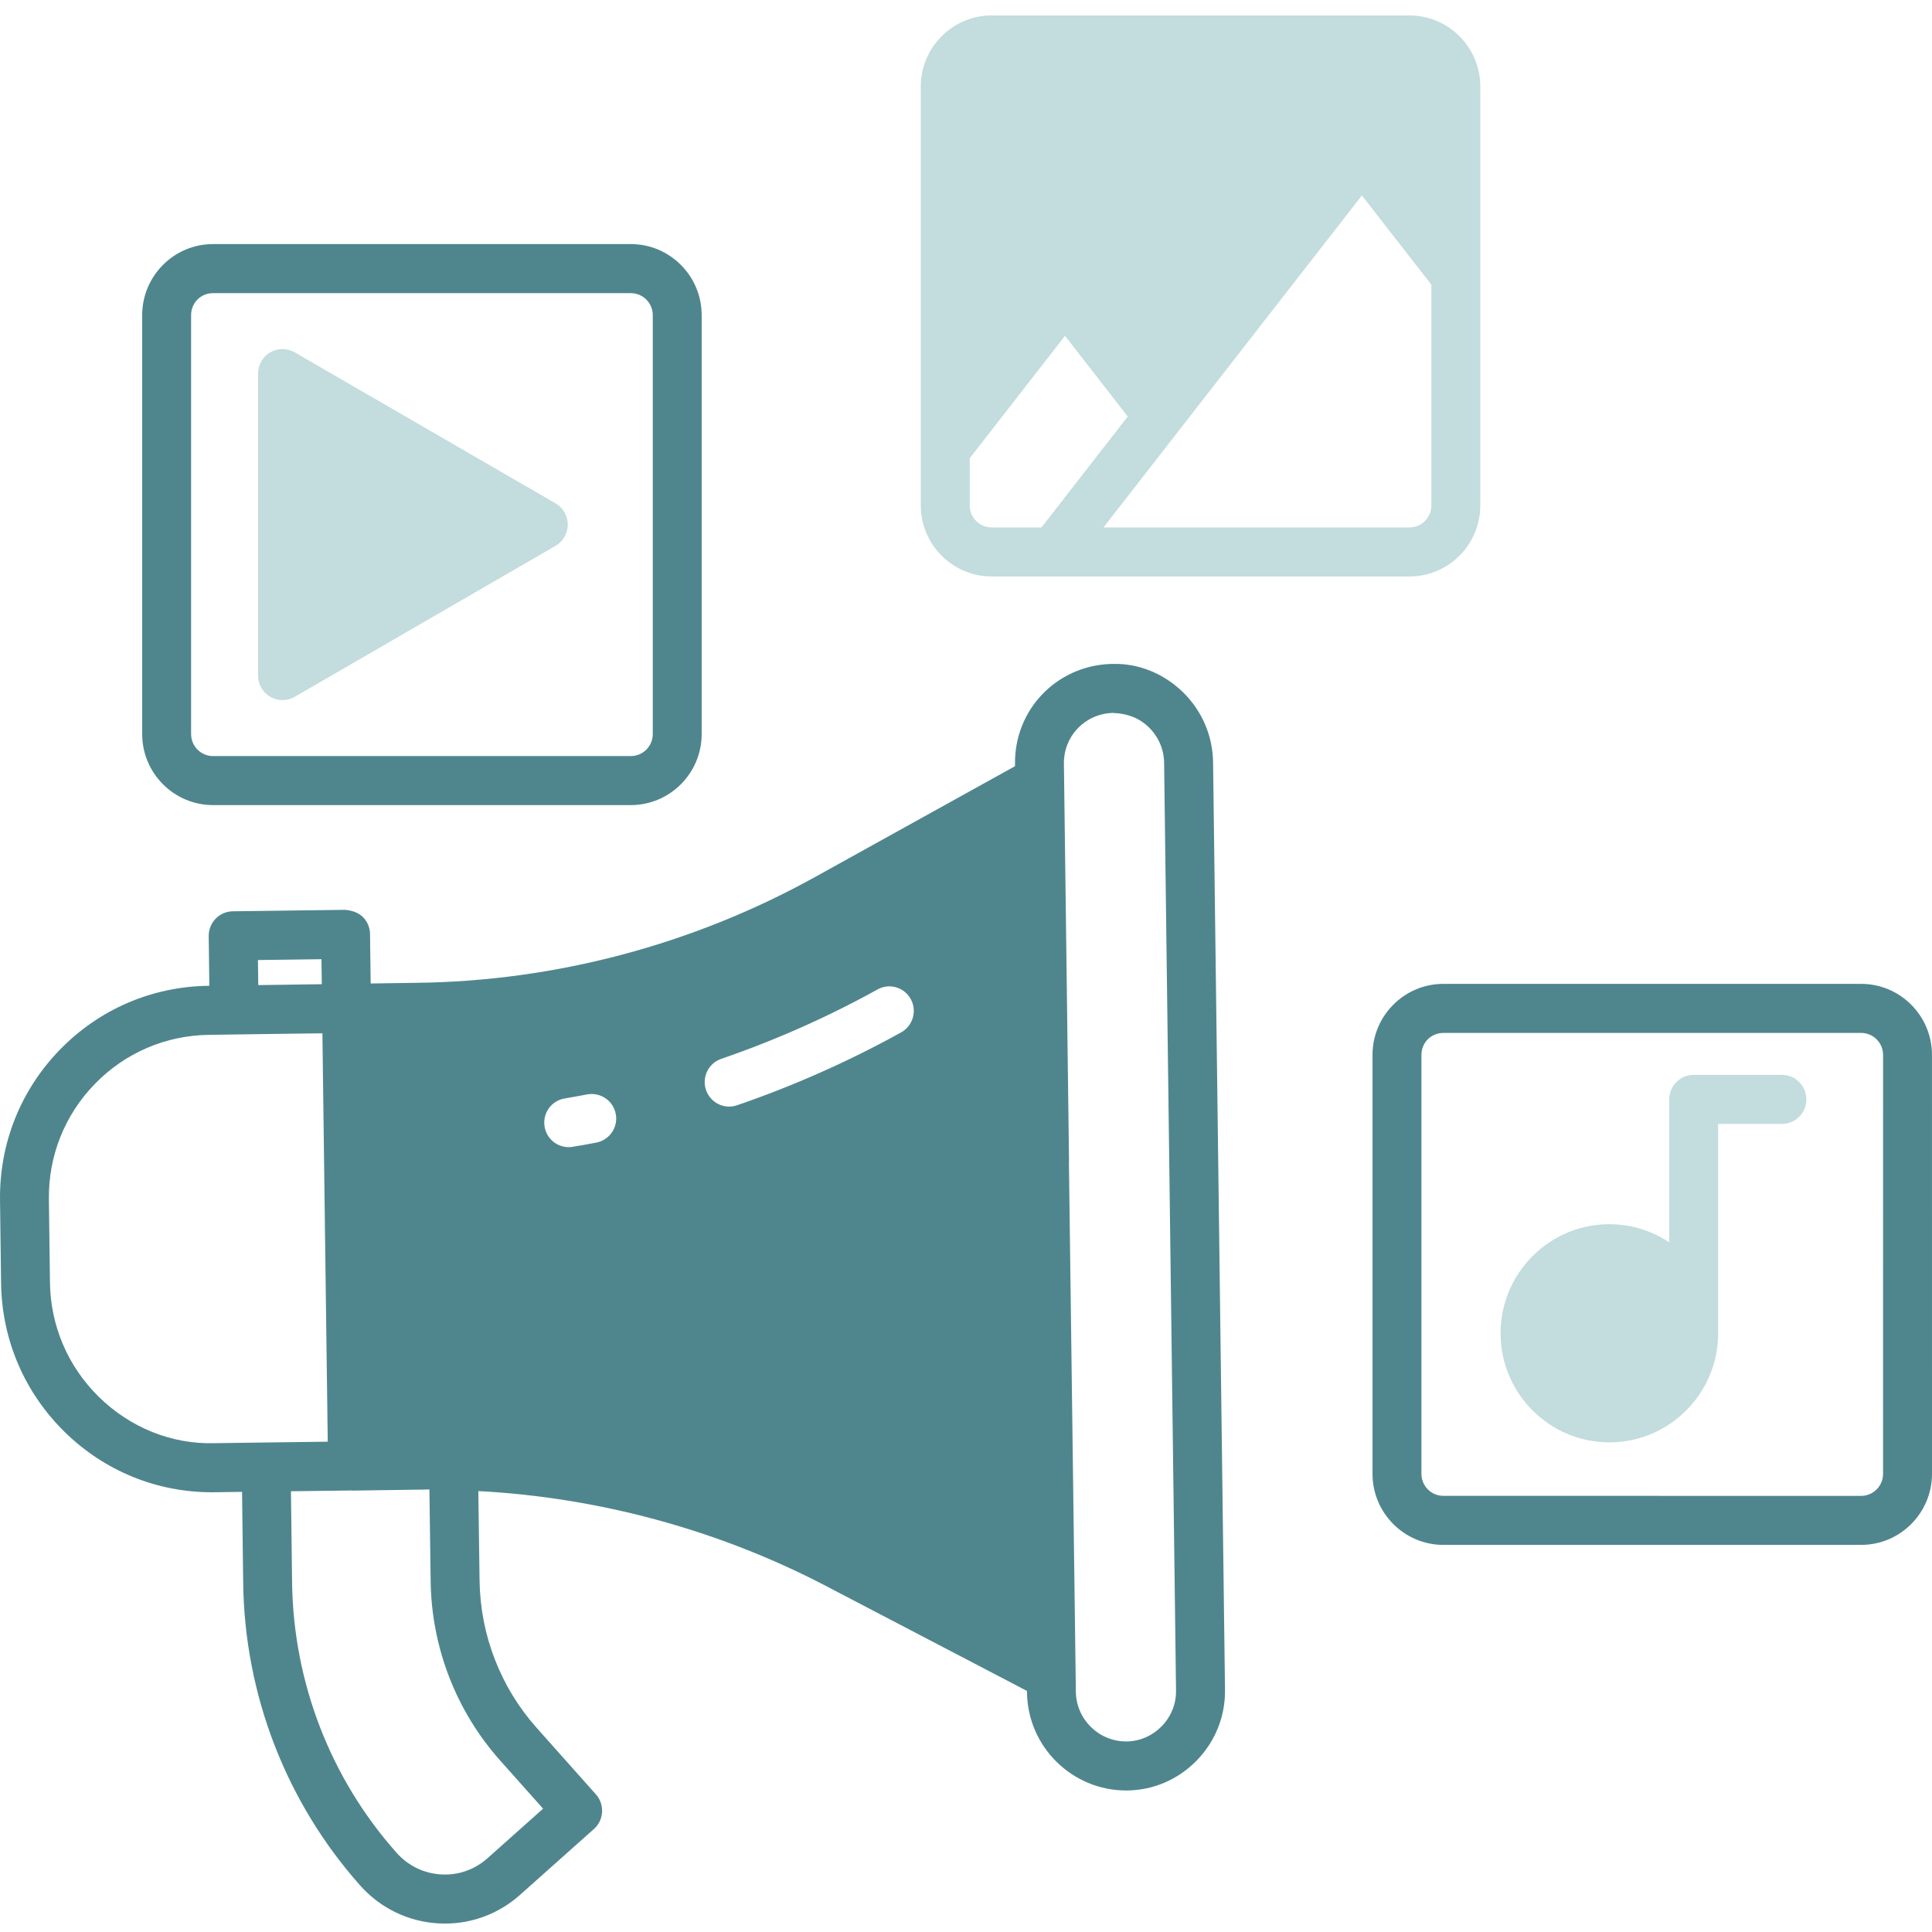 <svg xmlns="http://www.w3.org/2000/svg" width="81" height="81" viewBox="0 0 81 81" fill="none">
  <path d="M41.577 24.169H59.091C60.729 24.169 62.062 22.833 62.062 21.189V3.627C62.062 1.984 60.73 0.648 59.091 0.648L41.577 0.647C39.939 0.647 38.605 1.983 38.605 3.627V21.189C38.605 22.833 39.938 24.169 41.577 24.169V24.169ZM60.01 11.934V21.189C60.01 21.698 59.598 22.113 59.09 22.113H46.264L46.659 21.605L57.097 8.194L60.01 11.934ZM40.656 19.211L44.651 14.08L47.281 17.463L43.664 22.113H41.576C41.068 22.113 40.656 21.699 40.656 21.19L40.656 19.211Z" fill="#C3DCDE"/>
  <path d="M78.028 41.249H60.514C58.876 41.249 57.543 42.585 57.543 44.228V61.791C57.543 63.434 58.875 64.77 60.514 64.77H78.029C79.667 64.77 81 63.434 81 61.791L80.999 44.228C80.999 42.585 79.667 41.249 78.028 41.249H78.028ZM78.948 61.792C78.948 62.301 78.536 62.715 78.028 62.715L60.514 62.714C60.006 62.714 59.594 62.3 59.594 61.791V44.229C59.594 43.712 59.998 43.306 60.514 43.306H78.029C78.537 43.306 78.949 43.719 78.949 44.229L78.948 61.792Z" fill="#4F868E"/>
  <path d="M74.708 45.064H71.009C70.443 45.064 69.984 45.524 69.984 46.092V52.086C69.263 51.607 68.401 51.325 67.473 51.325C64.959 51.325 62.913 53.377 62.913 55.899C62.913 58.42 64.959 60.472 67.473 60.472C69.989 60.472 72.034 58.42 72.034 55.899V47.121H74.708C75.274 47.121 75.733 46.661 75.733 46.092C75.733 45.524 75.275 45.064 74.708 45.064L74.708 45.064Z" fill="#C3DCDE"/>
  <path d="M8.932 33.754H26.447C28.085 33.754 29.418 32.418 29.418 30.774V13.213C29.418 11.569 28.085 10.233 26.447 10.233H8.932C7.294 10.233 5.961 11.569 5.961 13.213V30.774C5.961 32.418 7.294 33.754 8.932 33.754ZM8.012 13.213C8.012 12.695 8.417 12.29 8.933 12.29H26.447C26.955 12.29 27.368 12.704 27.368 13.213V30.775C27.368 31.284 26.955 31.699 26.447 31.699H8.932C8.424 31.699 8.012 31.284 8.012 30.775L8.012 13.213Z" fill="#4F868E"/>
  <path d="M11.332 29.214C11.49 29.305 11.668 29.352 11.845 29.352C12.022 29.352 12.2 29.306 12.358 29.214L23.291 22.884C23.609 22.701 23.804 22.361 23.804 21.994C23.804 21.626 23.609 21.286 23.291 21.103L12.358 14.773C12.042 14.59 11.649 14.59 11.332 14.773C11.015 14.956 10.819 15.296 10.819 15.664V28.323C10.819 28.691 11.015 29.03 11.332 29.214V29.214Z" fill="#C3DCDE"/>
  <path d="M49.594 29.018C48.794 28.242 47.736 27.803 46.658 27.836C46.626 27.836 46.591 27.836 46.557 27.836C44.274 27.921 42.516 29.776 42.555 32.05L42.556 32.122L34.188 36.76C29.068 39.601 23.284 41.138 17.46 41.205L15.541 41.233L15.514 39.16C15.51 38.887 15.399 38.627 15.205 38.437C15.009 38.246 14.718 38.168 14.476 38.145L9.762 38.206C9.195 38.213 8.743 38.68 8.75 39.248L8.776 41.329L8.74 41.33C6.372 41.36 4.16 42.313 2.51 44.01C0.86 45.707 -0.031 47.948 0.001 50.318L0.045 53.8C0.077 56.17 1.027 58.388 2.719 60.043C4.383 61.672 6.569 62.564 8.886 62.564C8.927 62.564 8.968 62.563 9.009 62.563L10.148 62.547L10.196 66.381C10.258 71.066 12.002 75.566 15.103 79.053C15.952 80.004 17.116 80.567 18.383 80.639C18.473 80.644 18.564 80.647 18.654 80.647C19.822 80.647 20.937 80.22 21.815 79.432L24.9 76.682C25.104 76.501 25.227 76.245 25.242 75.973C25.258 75.7 25.165 75.433 24.984 75.23L22.495 72.435C20.983 70.736 20.135 68.542 20.106 66.26L20.054 62.514C25.087 62.781 30.086 64.13 34.577 66.466L43.056 70.893L43.057 70.951C43.083 73.23 44.945 75.067 47.217 75.067C47.232 75.067 47.246 75.065 47.264 75.067C48.368 75.052 49.404 74.603 50.18 73.803C50.955 73.004 51.374 71.953 51.359 70.847L50.859 31.949C50.841 30.842 50.395 29.802 49.594 29.017L49.594 29.018ZM13.477 40.215L13.491 41.263L10.951 41.299L10.828 41.3L10.814 40.25L13.477 40.215ZM8.981 60.506C7.183 60.557 5.451 59.844 4.15 58.571C2.85 57.298 2.12 55.594 2.095 53.772L2.05 50.29C2.025 48.468 2.709 46.748 3.977 45.444C5.244 44.14 6.946 43.408 8.771 43.386L10.74 43.358L13.517 43.322L13.63 52.023L13.741 60.443L8.981 60.506ZM20.964 73.804L22.769 75.83L20.449 77.898C19.911 78.383 19.218 78.63 18.497 78.586C17.776 78.546 17.114 78.224 16.631 77.683C13.858 74.567 12.302 70.544 12.246 66.354L12.198 62.521L14.756 62.489C14.763 62.489 14.77 62.494 14.778 62.494H14.793L17.644 62.453L17.754 62.452C17.836 62.449 17.918 62.447 18.003 62.446L18.055 66.285C18.09 69.064 19.122 71.734 20.964 73.804L20.964 73.804ZM25 47.904C24.67 47.967 24.341 48.027 24.01 48.08C23.954 48.09 23.897 48.095 23.842 48.095C23.349 48.095 22.914 47.738 22.832 47.233C22.739 46.673 23.118 46.144 23.677 46.053C23.99 46.001 24.303 45.943 24.617 45.884C25.172 45.781 25.711 46.145 25.816 46.703C25.923 47.259 25.557 47.798 25 47.904L25 47.904ZM37.782 43.282C35.597 44.492 33.282 45.521 30.903 46.338C30.793 46.376 30.68 46.394 30.57 46.394C30.144 46.394 29.746 46.125 29.6 45.699C29.417 45.161 29.702 44.576 30.238 44.393C32.505 43.614 34.709 42.636 36.791 41.483C37.287 41.206 37.909 41.39 38.183 41.885C38.458 42.382 38.277 43.007 37.782 43.282L37.782 43.282ZM48.708 72.369C48.315 72.775 47.792 73.003 47.237 73.011H47.215C46.063 73.011 45.119 72.08 45.106 70.926L44.815 48.74C44.818 48.705 44.819 48.67 44.819 48.636L44.685 38.191L44.605 32.026C44.586 30.88 45.465 29.947 46.61 29.891C46.632 29.893 46.655 29.893 46.677 29.891V29.892C47.268 29.913 47.759 30.1 48.164 30.491C48.571 30.89 48.798 31.418 48.806 31.977L49.306 70.875C49.315 71.433 49.101 71.964 48.708 72.37L48.708 72.369Z" fill="#4F868E"/>
</svg>